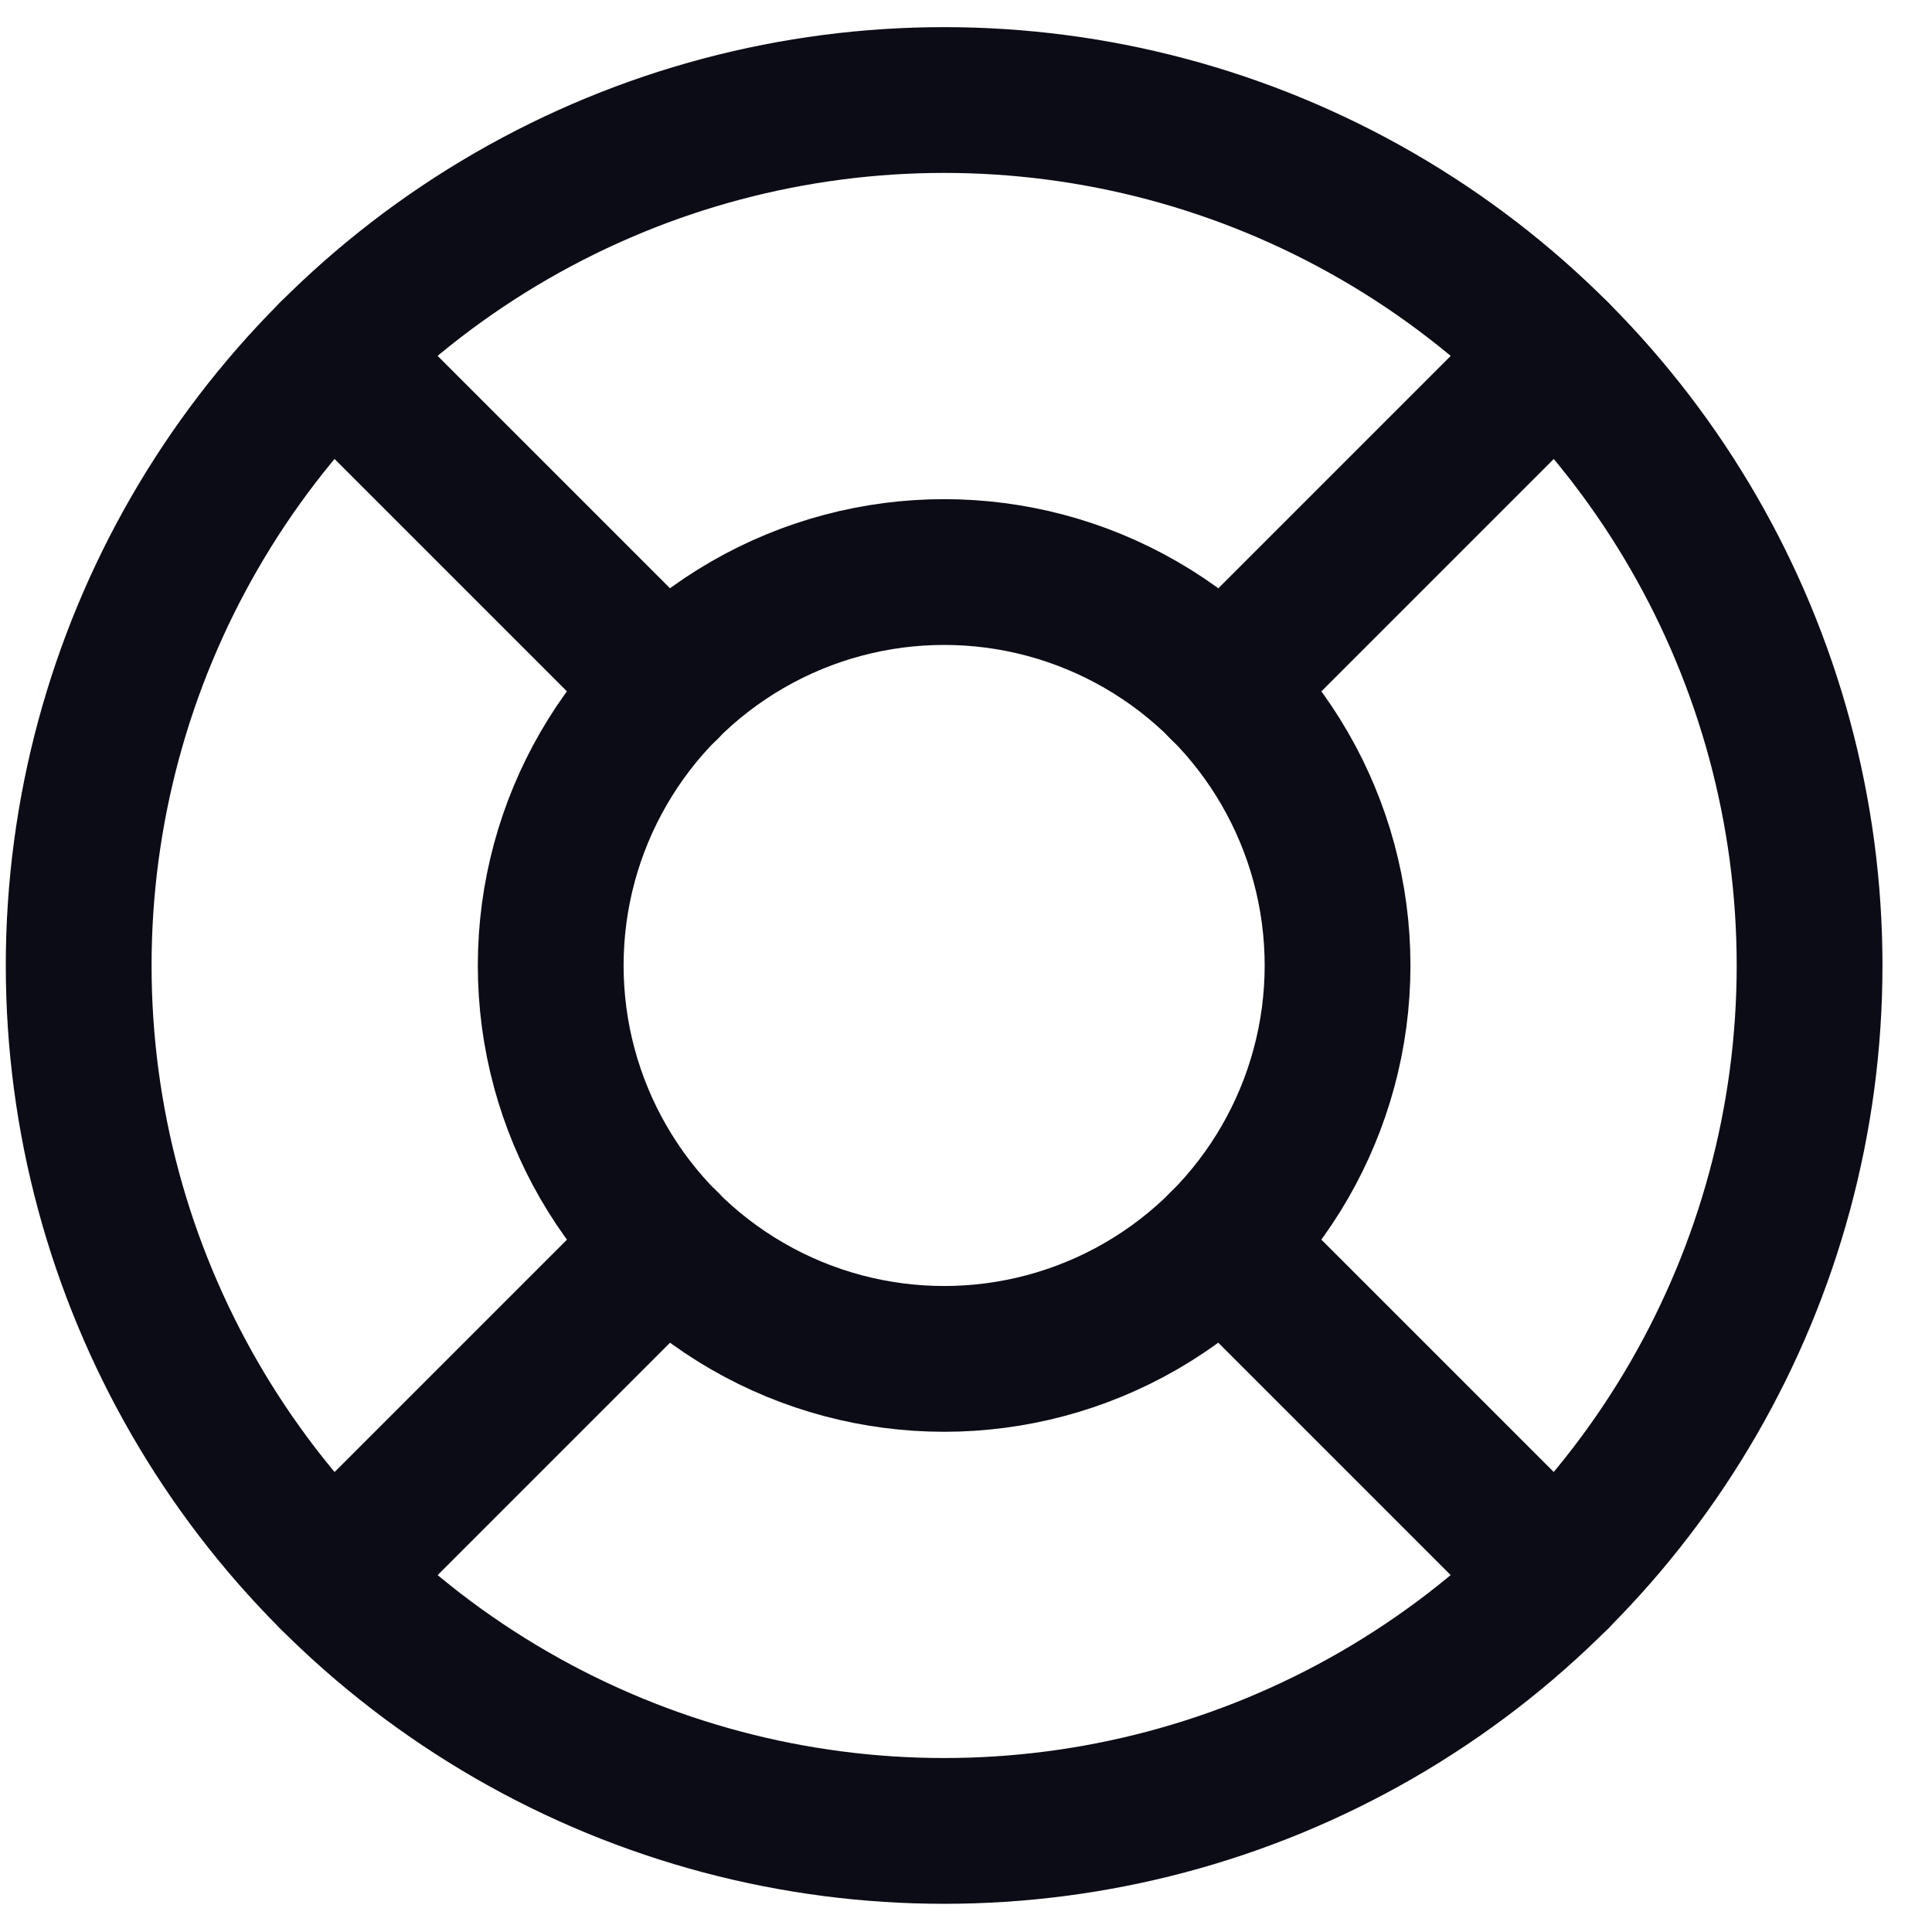 <?xml version="1.0" encoding="UTF-8"?>
<svg width="22px" height="22px" viewBox="0 0 22 22" version="1.1" xmlns="http://www.w3.org/2000/svg" xmlns:xlink="http://www.w3.org/1999/xlink">
    <!-- Generator: sketchtool 55.2 (78181) - https://sketchapp.com -->
    <title>A5BCD040-8BFF-4106-92F5-CC5CB5ECD067</title>
    <desc>Created with sketchtool.</desc>
    <g id="klayr-desktop---Internal-Iterations" stroke="none" stroke-width="1" fill="none" fill-rule="evenodd" stroke-linecap="round" stroke-linejoin="round">
        <g id="Help-Center---Main-page" transform="translate(-112, -490)" stroke="#0C0C16" stroke-width="1.66">
            <g id="Group-8" transform="translate(112, 489.893)">
                <g id="support" transform="translate(-0, 0.35)">
                    <path d="M13.918,7.585 L17.72,3.783" id="Path"></path>
                    <path d="M13.918,13.918 L17.72,17.72" id="Path"></path>
                    <path d="M7.585,13.918 L3.783,17.72" id="Path"></path>
                    <path d="M7.585,7.585 L3.783,3.783" id="Path"></path>
                    <circle id="Oval" cx="10.751" cy="10.751" r="9.855"></circle>
                    <circle id="Oval" cx="10.751" cy="10.751" r="4.48"></circle>
                </g>
            </g>
        </g>
    </g>
</svg>
